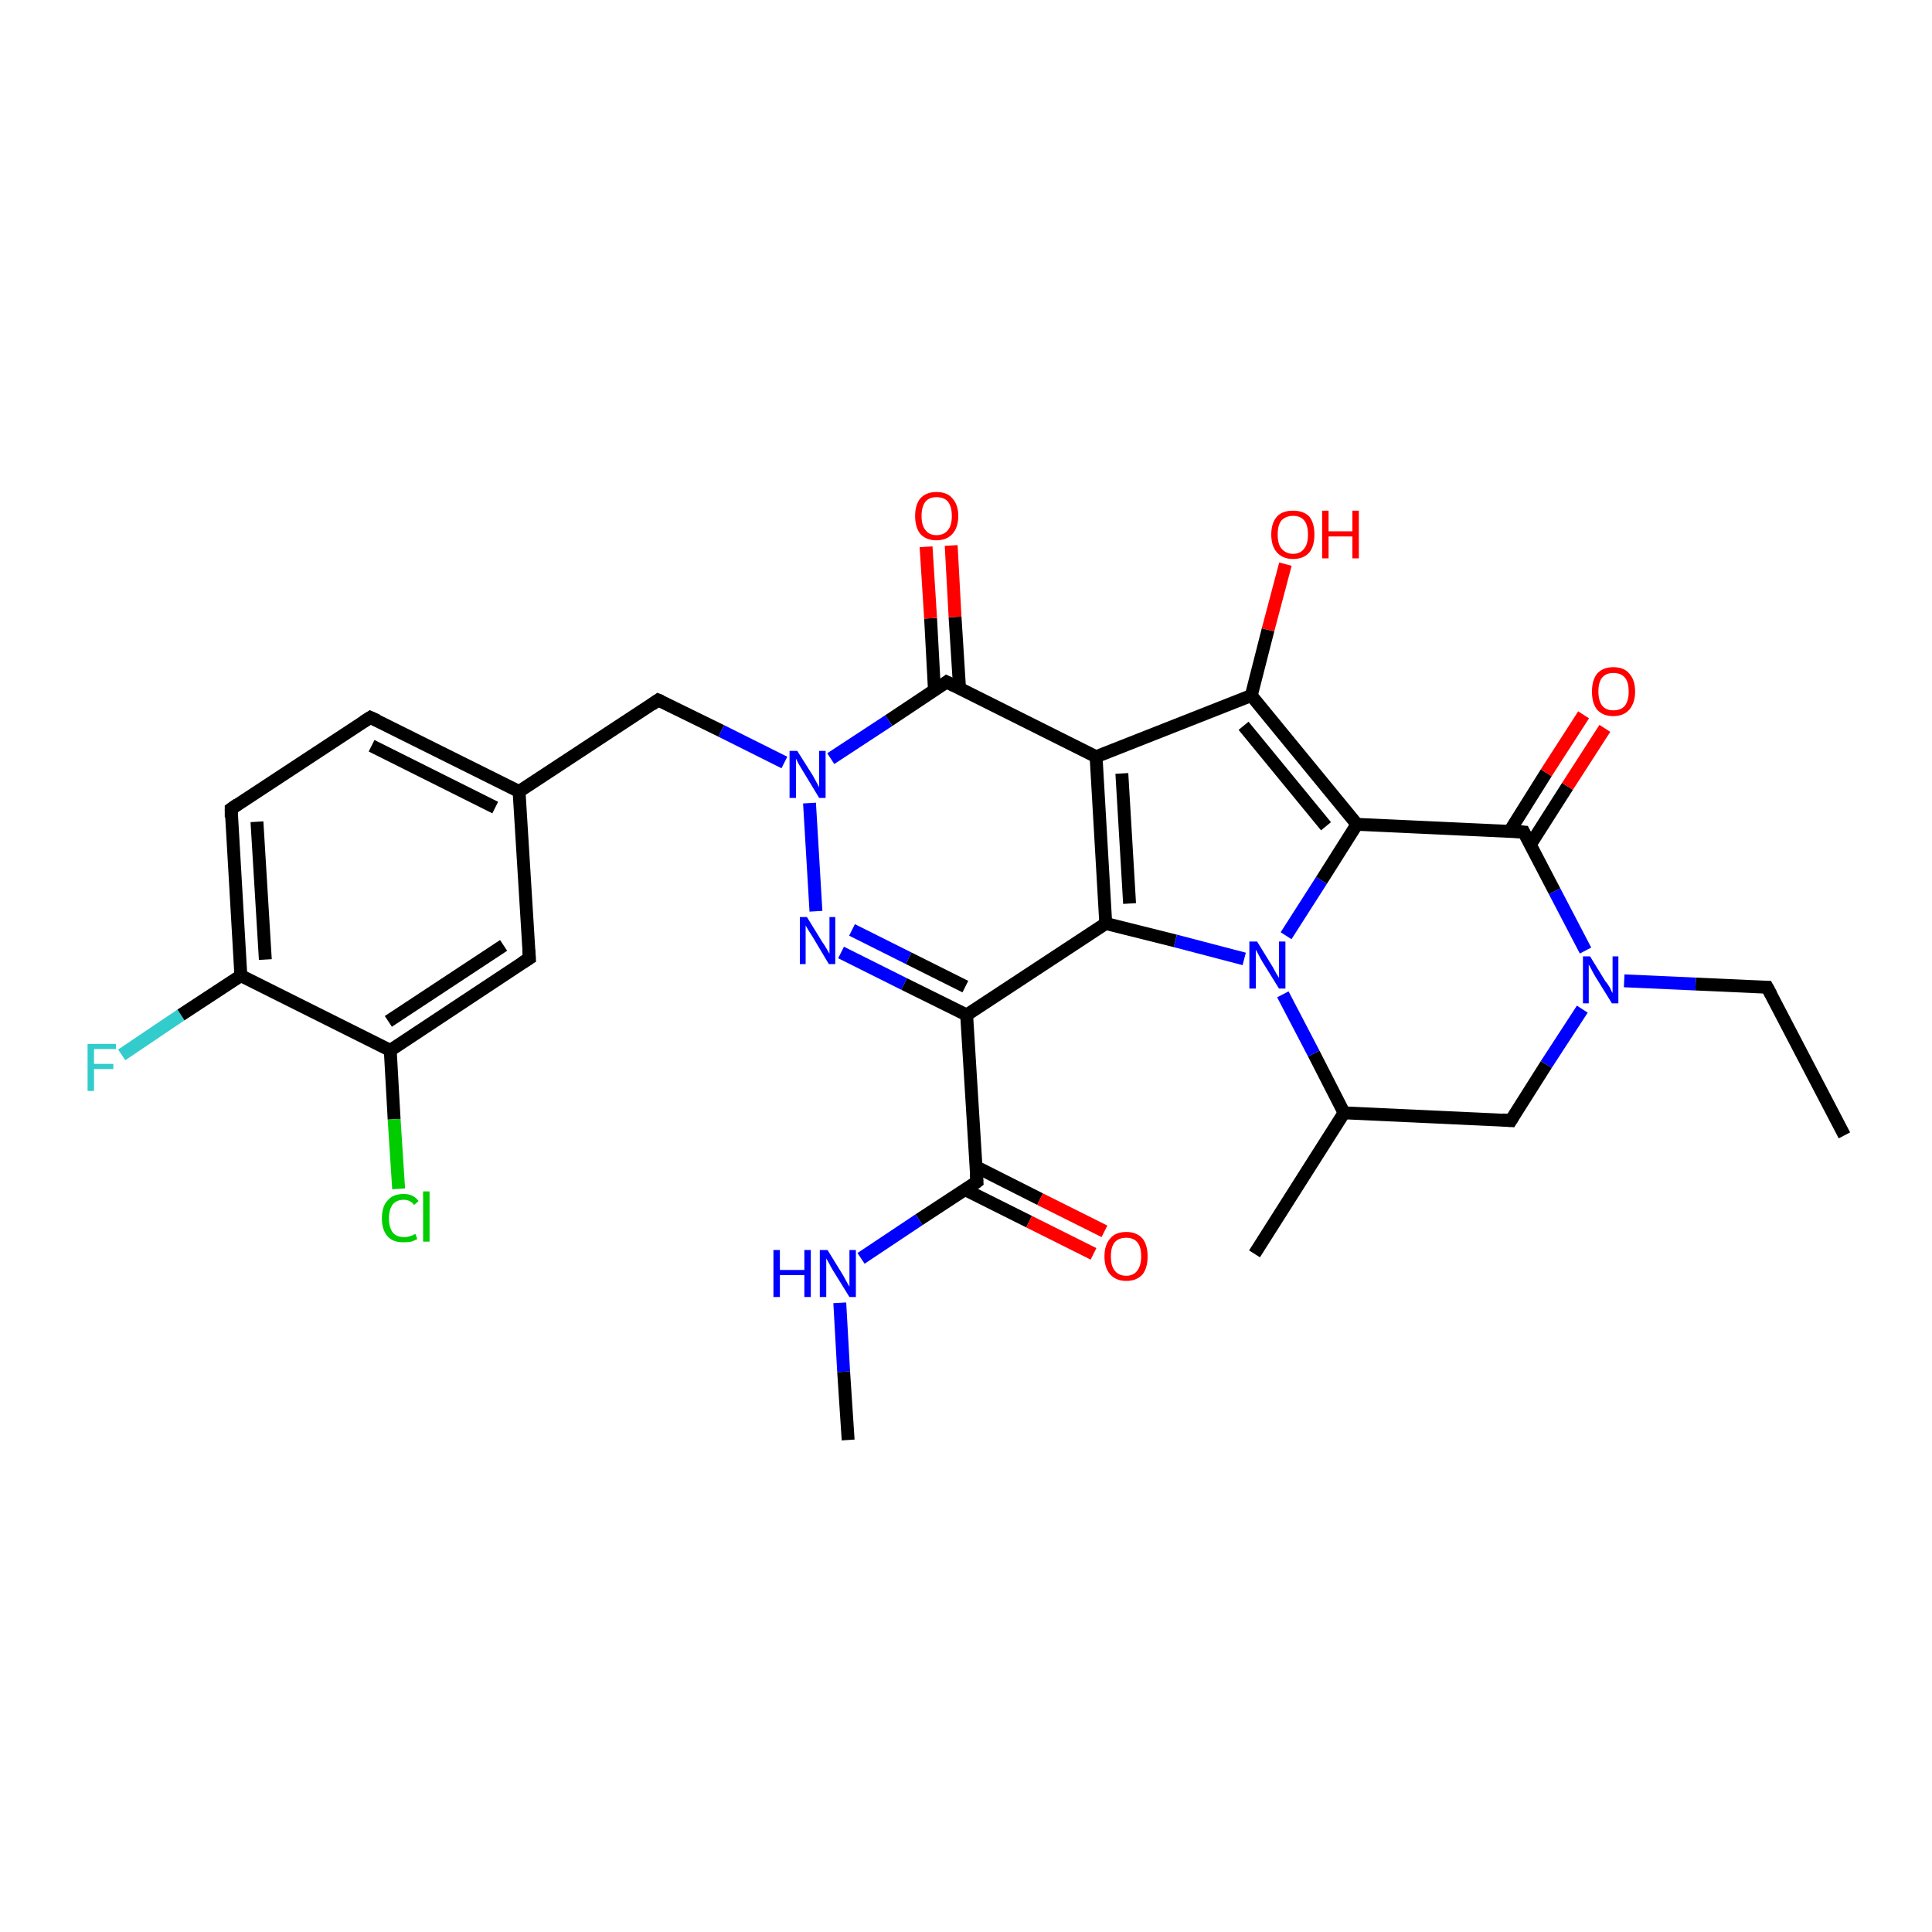 <?xml version='1.0' encoding='iso-8859-1'?>
<svg version='1.1' baseProfile='full'
              xmlns='http://www.w3.org/2000/svg'
                      xmlns:rdkit='http://www.rdkit.org/xml'
                      xmlns:xlink='http://www.w3.org/1999/xlink'
                  xml:space='preserve'
width='300px' height='300px' viewBox='0 0 300 300'>
<!-- END OF HEADER -->
<rect style='opacity:1.0;fill:#FFFFFF;stroke:none' width='300.0' height='300.0' x='0.0' y='0.0'> </rect>
<path class='bond-0 atom-0 atom-1' d='M 18.9,163.8 L 28.1,157.6' style='fill:none;fill-rule:evenodd;stroke:#33CCCC;stroke-width:2.0px;stroke-linecap:butt;stroke-linejoin:miter;stroke-opacity:1' />
<path class='bond-0 atom-0 atom-1' d='M 28.1,157.6 L 37.4,151.5' style='fill:none;fill-rule:evenodd;stroke:#000000;stroke-width:2.0px;stroke-linecap:butt;stroke-linejoin:miter;stroke-opacity:1' />
<path class='bond-1 atom-1 atom-2' d='M 37.4,151.5 L 35.9,125.6' style='fill:none;fill-rule:evenodd;stroke:#000000;stroke-width:2.0px;stroke-linecap:butt;stroke-linejoin:miter;stroke-opacity:1' />
<path class='bond-1 atom-1 atom-2' d='M 41.2,149.0 L 39.9,127.6' style='fill:none;fill-rule:evenodd;stroke:#000000;stroke-width:2.0px;stroke-linecap:butt;stroke-linejoin:miter;stroke-opacity:1' />
<path class='bond-2 atom-2 atom-3' d='M 35.9,125.6 L 57.5,111.4' style='fill:none;fill-rule:evenodd;stroke:#000000;stroke-width:2.0px;stroke-linecap:butt;stroke-linejoin:miter;stroke-opacity:1' />
<path class='bond-3 atom-3 atom-4' d='M 57.5,111.4 L 80.6,122.9' style='fill:none;fill-rule:evenodd;stroke:#000000;stroke-width:2.0px;stroke-linecap:butt;stroke-linejoin:miter;stroke-opacity:1' />
<path class='bond-3 atom-3 atom-4' d='M 57.7,115.8 L 76.9,125.4' style='fill:none;fill-rule:evenodd;stroke:#000000;stroke-width:2.0px;stroke-linecap:butt;stroke-linejoin:miter;stroke-opacity:1' />
<path class='bond-4 atom-4 atom-5' d='M 80.6,122.9 L 82.2,148.8' style='fill:none;fill-rule:evenodd;stroke:#000000;stroke-width:2.0px;stroke-linecap:butt;stroke-linejoin:miter;stroke-opacity:1' />
<path class='bond-5 atom-5 atom-6' d='M 82.2,148.8 L 60.6,163.1' style='fill:none;fill-rule:evenodd;stroke:#000000;stroke-width:2.0px;stroke-linecap:butt;stroke-linejoin:miter;stroke-opacity:1' />
<path class='bond-5 atom-5 atom-6' d='M 78.2,146.8 L 60.3,158.6' style='fill:none;fill-rule:evenodd;stroke:#000000;stroke-width:2.0px;stroke-linecap:butt;stroke-linejoin:miter;stroke-opacity:1' />
<path class='bond-6 atom-6 atom-7' d='M 60.6,163.1 L 61.2,173.8' style='fill:none;fill-rule:evenodd;stroke:#000000;stroke-width:2.0px;stroke-linecap:butt;stroke-linejoin:miter;stroke-opacity:1' />
<path class='bond-6 atom-6 atom-7' d='M 61.2,173.8 L 61.9,184.6' style='fill:none;fill-rule:evenodd;stroke:#00CC00;stroke-width:2.0px;stroke-linecap:butt;stroke-linejoin:miter;stroke-opacity:1' />
<path class='bond-7 atom-4 atom-8' d='M 80.6,122.9 L 102.2,108.7' style='fill:none;fill-rule:evenodd;stroke:#000000;stroke-width:2.0px;stroke-linecap:butt;stroke-linejoin:miter;stroke-opacity:1' />
<path class='bond-8 atom-8 atom-9' d='M 102.2,108.7 L 112.0,113.5' style='fill:none;fill-rule:evenodd;stroke:#000000;stroke-width:2.0px;stroke-linecap:butt;stroke-linejoin:miter;stroke-opacity:1' />
<path class='bond-8 atom-8 atom-9' d='M 112.0,113.5 L 121.8,118.4' style='fill:none;fill-rule:evenodd;stroke:#0000FF;stroke-width:2.0px;stroke-linecap:butt;stroke-linejoin:miter;stroke-opacity:1' />
<path class='bond-9 atom-9 atom-10' d='M 125.7,124.7 L 126.7,141.5' style='fill:none;fill-rule:evenodd;stroke:#0000FF;stroke-width:2.0px;stroke-linecap:butt;stroke-linejoin:miter;stroke-opacity:1' />
<path class='bond-10 atom-10 atom-11' d='M 130.6,147.9 L 140.4,152.8' style='fill:none;fill-rule:evenodd;stroke:#0000FF;stroke-width:2.0px;stroke-linecap:butt;stroke-linejoin:miter;stroke-opacity:1' />
<path class='bond-10 atom-10 atom-11' d='M 140.4,152.8 L 150.1,157.6' style='fill:none;fill-rule:evenodd;stroke:#000000;stroke-width:2.0px;stroke-linecap:butt;stroke-linejoin:miter;stroke-opacity:1' />
<path class='bond-10 atom-10 atom-11' d='M 132.3,144.4 L 141.1,148.8' style='fill:none;fill-rule:evenodd;stroke:#0000FF;stroke-width:2.0px;stroke-linecap:butt;stroke-linejoin:miter;stroke-opacity:1' />
<path class='bond-10 atom-10 atom-11' d='M 141.1,148.8 L 149.9,153.2' style='fill:none;fill-rule:evenodd;stroke:#000000;stroke-width:2.0px;stroke-linecap:butt;stroke-linejoin:miter;stroke-opacity:1' />
<path class='bond-11 atom-11 atom-12' d='M 150.1,157.6 L 171.7,143.4' style='fill:none;fill-rule:evenodd;stroke:#000000;stroke-width:2.0px;stroke-linecap:butt;stroke-linejoin:miter;stroke-opacity:1' />
<path class='bond-12 atom-12 atom-13' d='M 171.7,143.4 L 182.5,146.1' style='fill:none;fill-rule:evenodd;stroke:#000000;stroke-width:2.0px;stroke-linecap:butt;stroke-linejoin:miter;stroke-opacity:1' />
<path class='bond-12 atom-12 atom-13' d='M 182.5,146.1 L 193.2,148.9' style='fill:none;fill-rule:evenodd;stroke:#0000FF;stroke-width:2.0px;stroke-linecap:butt;stroke-linejoin:miter;stroke-opacity:1' />
<path class='bond-13 atom-13 atom-14' d='M 199.7,145.3 L 205.2,136.7' style='fill:none;fill-rule:evenodd;stroke:#0000FF;stroke-width:2.0px;stroke-linecap:butt;stroke-linejoin:miter;stroke-opacity:1' />
<path class='bond-13 atom-13 atom-14' d='M 205.2,136.7 L 210.7,128.0' style='fill:none;fill-rule:evenodd;stroke:#000000;stroke-width:2.0px;stroke-linecap:butt;stroke-linejoin:miter;stroke-opacity:1' />
<path class='bond-14 atom-14 atom-15' d='M 210.7,128.0 L 236.6,129.2' style='fill:none;fill-rule:evenodd;stroke:#000000;stroke-width:2.0px;stroke-linecap:butt;stroke-linejoin:miter;stroke-opacity:1' />
<path class='bond-15 atom-15 atom-16' d='M 237.6,131.2 L 243.4,122.1' style='fill:none;fill-rule:evenodd;stroke:#000000;stroke-width:2.0px;stroke-linecap:butt;stroke-linejoin:miter;stroke-opacity:1' />
<path class='bond-15 atom-15 atom-16' d='M 243.4,122.1 L 249.2,113.1' style='fill:none;fill-rule:evenodd;stroke:#FF0000;stroke-width:2.0px;stroke-linecap:butt;stroke-linejoin:miter;stroke-opacity:1' />
<path class='bond-15 atom-15 atom-16' d='M 234.4,129.1 L 240.1,120.0' style='fill:none;fill-rule:evenodd;stroke:#000000;stroke-width:2.0px;stroke-linecap:butt;stroke-linejoin:miter;stroke-opacity:1' />
<path class='bond-15 atom-15 atom-16' d='M 240.1,120.0 L 245.9,111.0' style='fill:none;fill-rule:evenodd;stroke:#FF0000;stroke-width:2.0px;stroke-linecap:butt;stroke-linejoin:miter;stroke-opacity:1' />
<path class='bond-16 atom-15 atom-17' d='M 236.6,129.2 L 241.4,138.4' style='fill:none;fill-rule:evenodd;stroke:#000000;stroke-width:2.0px;stroke-linecap:butt;stroke-linejoin:miter;stroke-opacity:1' />
<path class='bond-16 atom-15 atom-17' d='M 241.4,138.4 L 246.2,147.6' style='fill:none;fill-rule:evenodd;stroke:#0000FF;stroke-width:2.0px;stroke-linecap:butt;stroke-linejoin:miter;stroke-opacity:1' />
<path class='bond-17 atom-17 atom-18' d='M 245.7,156.7 L 240.1,165.3' style='fill:none;fill-rule:evenodd;stroke:#0000FF;stroke-width:2.0px;stroke-linecap:butt;stroke-linejoin:miter;stroke-opacity:1' />
<path class='bond-17 atom-17 atom-18' d='M 240.1,165.3 L 234.6,174.0' style='fill:none;fill-rule:evenodd;stroke:#000000;stroke-width:2.0px;stroke-linecap:butt;stroke-linejoin:miter;stroke-opacity:1' />
<path class='bond-18 atom-18 atom-19' d='M 234.6,174.0 L 208.7,172.8' style='fill:none;fill-rule:evenodd;stroke:#000000;stroke-width:2.0px;stroke-linecap:butt;stroke-linejoin:miter;stroke-opacity:1' />
<path class='bond-19 atom-19 atom-20' d='M 208.7,172.8 L 194.8,194.7' style='fill:none;fill-rule:evenodd;stroke:#000000;stroke-width:2.0px;stroke-linecap:butt;stroke-linejoin:miter;stroke-opacity:1' />
<path class='bond-20 atom-17 atom-21' d='M 252.2,152.3 L 263.3,152.8' style='fill:none;fill-rule:evenodd;stroke:#0000FF;stroke-width:2.0px;stroke-linecap:butt;stroke-linejoin:miter;stroke-opacity:1' />
<path class='bond-20 atom-17 atom-21' d='M 263.3,152.8 L 274.4,153.3' style='fill:none;fill-rule:evenodd;stroke:#000000;stroke-width:2.0px;stroke-linecap:butt;stroke-linejoin:miter;stroke-opacity:1' />
<path class='bond-21 atom-21 atom-22' d='M 274.4,153.3 L 286.4,176.3' style='fill:none;fill-rule:evenodd;stroke:#000000;stroke-width:2.0px;stroke-linecap:butt;stroke-linejoin:miter;stroke-opacity:1' />
<path class='bond-22 atom-14 atom-23' d='M 210.7,128.0 L 194.3,108.0' style='fill:none;fill-rule:evenodd;stroke:#000000;stroke-width:2.0px;stroke-linecap:butt;stroke-linejoin:miter;stroke-opacity:1' />
<path class='bond-22 atom-14 atom-23' d='M 205.9,128.3 L 193.1,112.7' style='fill:none;fill-rule:evenodd;stroke:#000000;stroke-width:2.0px;stroke-linecap:butt;stroke-linejoin:miter;stroke-opacity:1' />
<path class='bond-23 atom-23 atom-24' d='M 194.3,108.0 L 196.9,97.8' style='fill:none;fill-rule:evenodd;stroke:#000000;stroke-width:2.0px;stroke-linecap:butt;stroke-linejoin:miter;stroke-opacity:1' />
<path class='bond-23 atom-23 atom-24' d='M 196.9,97.8 L 199.6,87.6' style='fill:none;fill-rule:evenodd;stroke:#FF0000;stroke-width:2.0px;stroke-linecap:butt;stroke-linejoin:miter;stroke-opacity:1' />
<path class='bond-24 atom-23 atom-25' d='M 194.3,108.0 L 170.2,117.5' style='fill:none;fill-rule:evenodd;stroke:#000000;stroke-width:2.0px;stroke-linecap:butt;stroke-linejoin:miter;stroke-opacity:1' />
<path class='bond-25 atom-25 atom-26' d='M 170.2,117.5 L 147.0,105.9' style='fill:none;fill-rule:evenodd;stroke:#000000;stroke-width:2.0px;stroke-linecap:butt;stroke-linejoin:miter;stroke-opacity:1' />
<path class='bond-26 atom-26 atom-27' d='M 149.0,106.9 L 148.3,95.8' style='fill:none;fill-rule:evenodd;stroke:#000000;stroke-width:2.0px;stroke-linecap:butt;stroke-linejoin:miter;stroke-opacity:1' />
<path class='bond-26 atom-26 atom-27' d='M 148.3,95.8 L 147.7,84.7' style='fill:none;fill-rule:evenodd;stroke:#FF0000;stroke-width:2.0px;stroke-linecap:butt;stroke-linejoin:miter;stroke-opacity:1' />
<path class='bond-26 atom-26 atom-27' d='M 145.1,107.2 L 144.5,96.0' style='fill:none;fill-rule:evenodd;stroke:#000000;stroke-width:2.0px;stroke-linecap:butt;stroke-linejoin:miter;stroke-opacity:1' />
<path class='bond-26 atom-26 atom-27' d='M 144.5,96.0 L 143.8,84.9' style='fill:none;fill-rule:evenodd;stroke:#FF0000;stroke-width:2.0px;stroke-linecap:butt;stroke-linejoin:miter;stroke-opacity:1' />
<path class='bond-27 atom-11 atom-28' d='M 150.1,157.6 L 151.7,183.5' style='fill:none;fill-rule:evenodd;stroke:#000000;stroke-width:2.0px;stroke-linecap:butt;stroke-linejoin:miter;stroke-opacity:1' />
<path class='bond-28 atom-28 atom-29' d='M 149.8,184.7 L 159.8,189.7' style='fill:none;fill-rule:evenodd;stroke:#000000;stroke-width:2.0px;stroke-linecap:butt;stroke-linejoin:miter;stroke-opacity:1' />
<path class='bond-28 atom-28 atom-29' d='M 159.8,189.7 L 169.8,194.7' style='fill:none;fill-rule:evenodd;stroke:#FF0000;stroke-width:2.0px;stroke-linecap:butt;stroke-linejoin:miter;stroke-opacity:1' />
<path class='bond-28 atom-28 atom-29' d='M 151.6,181.2 L 161.5,186.2' style='fill:none;fill-rule:evenodd;stroke:#000000;stroke-width:2.0px;stroke-linecap:butt;stroke-linejoin:miter;stroke-opacity:1' />
<path class='bond-28 atom-28 atom-29' d='M 161.5,186.2 L 171.5,191.2' style='fill:none;fill-rule:evenodd;stroke:#FF0000;stroke-width:2.0px;stroke-linecap:butt;stroke-linejoin:miter;stroke-opacity:1' />
<path class='bond-29 atom-28 atom-30' d='M 151.7,183.5 L 142.7,189.4' style='fill:none;fill-rule:evenodd;stroke:#000000;stroke-width:2.0px;stroke-linecap:butt;stroke-linejoin:miter;stroke-opacity:1' />
<path class='bond-29 atom-28 atom-30' d='M 142.7,189.4 L 133.7,195.4' style='fill:none;fill-rule:evenodd;stroke:#0000FF;stroke-width:2.0px;stroke-linecap:butt;stroke-linejoin:miter;stroke-opacity:1' />
<path class='bond-30 atom-30 atom-31' d='M 130.4,202.3 L 131.0,213.0' style='fill:none;fill-rule:evenodd;stroke:#0000FF;stroke-width:2.0px;stroke-linecap:butt;stroke-linejoin:miter;stroke-opacity:1' />
<path class='bond-30 atom-30 atom-31' d='M 131.0,213.0 L 131.7,223.6' style='fill:none;fill-rule:evenodd;stroke:#000000;stroke-width:2.0px;stroke-linecap:butt;stroke-linejoin:miter;stroke-opacity:1' />
<path class='bond-31 atom-6 atom-1' d='M 60.6,163.1 L 37.4,151.5' style='fill:none;fill-rule:evenodd;stroke:#000000;stroke-width:2.0px;stroke-linecap:butt;stroke-linejoin:miter;stroke-opacity:1' />
<path class='bond-32 atom-19 atom-13' d='M 208.7,172.8 L 204.0,163.6' style='fill:none;fill-rule:evenodd;stroke:#000000;stroke-width:2.0px;stroke-linecap:butt;stroke-linejoin:miter;stroke-opacity:1' />
<path class='bond-32 atom-19 atom-13' d='M 204.0,163.6 L 199.2,154.4' style='fill:none;fill-rule:evenodd;stroke:#0000FF;stroke-width:2.0px;stroke-linecap:butt;stroke-linejoin:miter;stroke-opacity:1' />
<path class='bond-33 atom-25 atom-12' d='M 170.2,117.5 L 171.7,143.4' style='fill:none;fill-rule:evenodd;stroke:#000000;stroke-width:2.0px;stroke-linecap:butt;stroke-linejoin:miter;stroke-opacity:1' />
<path class='bond-33 atom-25 atom-12' d='M 174.2,120.1 L 175.4,140.3' style='fill:none;fill-rule:evenodd;stroke:#000000;stroke-width:2.0px;stroke-linecap:butt;stroke-linejoin:miter;stroke-opacity:1' />
<path class='bond-34 atom-26 atom-9' d='M 147.0,105.9 L 138.0,111.9' style='fill:none;fill-rule:evenodd;stroke:#000000;stroke-width:2.0px;stroke-linecap:butt;stroke-linejoin:miter;stroke-opacity:1' />
<path class='bond-34 atom-26 atom-9' d='M 138.0,111.9 L 129.0,117.8' style='fill:none;fill-rule:evenodd;stroke:#0000FF;stroke-width:2.0px;stroke-linecap:butt;stroke-linejoin:miter;stroke-opacity:1' />
<path d='M 35.9,126.9 L 35.9,125.6 L 36.9,124.9' style='fill:none;stroke:#000000;stroke-width:2.0px;stroke-linecap:butt;stroke-linejoin:miter;stroke-opacity:1;' />
<path d='M 56.4,112.1 L 57.5,111.4 L 58.6,111.9' style='fill:none;stroke:#000000;stroke-width:2.0px;stroke-linecap:butt;stroke-linejoin:miter;stroke-opacity:1;' />
<path d='M 82.1,147.5 L 82.2,148.8 L 81.1,149.5' style='fill:none;stroke:#000000;stroke-width:2.0px;stroke-linecap:butt;stroke-linejoin:miter;stroke-opacity:1;' />
<path d='M 101.2,109.4 L 102.2,108.7 L 102.7,108.9' style='fill:none;stroke:#000000;stroke-width:2.0px;stroke-linecap:butt;stroke-linejoin:miter;stroke-opacity:1;' />
<path d='M 235.3,129.1 L 236.6,129.2 L 236.8,129.6' style='fill:none;stroke:#000000;stroke-width:2.0px;stroke-linecap:butt;stroke-linejoin:miter;stroke-opacity:1;' />
<path d='M 234.9,173.5 L 234.6,174.0 L 233.3,173.9' style='fill:none;stroke:#000000;stroke-width:2.0px;stroke-linecap:butt;stroke-linejoin:miter;stroke-opacity:1;' />
<path d='M 273.9,153.3 L 274.4,153.3 L 275.0,154.4' style='fill:none;stroke:#000000;stroke-width:2.0px;stroke-linecap:butt;stroke-linejoin:miter;stroke-opacity:1;' />
<path d='M 148.2,106.5 L 147.0,105.9 L 146.6,106.2' style='fill:none;stroke:#000000;stroke-width:2.0px;stroke-linecap:butt;stroke-linejoin:miter;stroke-opacity:1;' />
<path d='M 151.6,182.2 L 151.7,183.5 L 151.3,183.8' style='fill:none;stroke:#000000;stroke-width:2.0px;stroke-linecap:butt;stroke-linejoin:miter;stroke-opacity:1;' />
<path class='atom-0' d='M 13.6 162.1
L 18.0 162.1
L 18.0 162.9
L 14.6 162.9
L 14.6 165.2
L 17.6 165.2
L 17.6 166.0
L 14.6 166.0
L 14.6 169.4
L 13.6 169.4
L 13.6 162.1
' fill='#33CCCC'/>
<path class='atom-7' d='M 59.3 189.2
Q 59.3 187.3, 60.2 186.4
Q 61.0 185.4, 62.7 185.4
Q 64.2 185.4, 65.0 186.5
L 64.3 187.1
Q 63.7 186.3, 62.7 186.3
Q 61.6 186.3, 61.0 187.0
Q 60.4 187.8, 60.4 189.2
Q 60.4 190.6, 61.0 191.4
Q 61.6 192.1, 62.8 192.1
Q 63.6 192.1, 64.5 191.6
L 64.8 192.4
Q 64.4 192.6, 63.9 192.8
Q 63.3 192.9, 62.6 192.9
Q 61.0 192.9, 60.2 192.0
Q 59.3 191.0, 59.3 189.2
' fill='#00CC00'/>
<path class='atom-7' d='M 65.7 185.0
L 66.7 185.0
L 66.7 192.8
L 65.7 192.8
L 65.7 185.0
' fill='#00CC00'/>
<path class='atom-9' d='M 123.8 116.6
L 126.2 120.4
Q 126.4 120.8, 126.8 121.5
Q 127.2 122.2, 127.2 122.3
L 127.2 116.6
L 128.2 116.6
L 128.2 123.9
L 127.2 123.9
L 124.6 119.6
Q 124.3 119.1, 124.0 118.6
Q 123.7 118.0, 123.6 117.8
L 123.6 123.9
L 122.6 123.9
L 122.6 116.6
L 123.8 116.6
' fill='#0000FF'/>
<path class='atom-10' d='M 125.3 142.4
L 127.7 146.3
Q 128.0 146.7, 128.4 147.4
Q 128.8 148.1, 128.8 148.1
L 128.8 142.4
L 129.7 142.4
L 129.7 149.7
L 128.7 149.7
L 126.2 145.5
Q 125.9 145.0, 125.5 144.4
Q 125.2 143.9, 125.1 143.7
L 125.1 149.7
L 124.2 149.7
L 124.2 142.4
L 125.3 142.4
' fill='#0000FF'/>
<path class='atom-13' d='M 195.2 146.2
L 197.6 150.1
Q 197.8 150.5, 198.2 151.2
Q 198.6 151.8, 198.6 151.9
L 198.6 146.2
L 199.6 146.2
L 199.6 153.5
L 198.6 153.5
L 196.0 149.3
Q 195.7 148.8, 195.4 148.2
Q 195.1 147.6, 195.0 147.5
L 195.0 153.5
L 194.0 153.5
L 194.0 146.2
L 195.2 146.2
' fill='#0000FF'/>
<path class='atom-16' d='M 247.2 107.4
Q 247.2 105.6, 248.0 104.6
Q 248.9 103.6, 250.5 103.6
Q 252.2 103.6, 253.0 104.6
Q 253.9 105.6, 253.9 107.4
Q 253.9 109.1, 253.0 110.2
Q 252.1 111.2, 250.5 111.2
Q 248.9 111.2, 248.0 110.2
Q 247.2 109.2, 247.2 107.4
M 250.5 110.3
Q 251.7 110.3, 252.3 109.6
Q 252.9 108.8, 252.9 107.4
Q 252.9 105.9, 252.3 105.2
Q 251.7 104.5, 250.5 104.5
Q 249.4 104.5, 248.8 105.2
Q 248.2 105.9, 248.2 107.4
Q 248.2 108.8, 248.8 109.6
Q 249.4 110.3, 250.5 110.3
' fill='#FF0000'/>
<path class='atom-17' d='M 246.9 148.5
L 249.3 152.4
Q 249.6 152.7, 250.0 153.4
Q 250.3 154.1, 250.4 154.2
L 250.4 148.5
L 251.3 148.5
L 251.3 155.8
L 250.3 155.8
L 247.7 151.6
Q 247.4 151.1, 247.1 150.5
Q 246.8 149.9, 246.7 149.8
L 246.7 155.8
L 245.8 155.8
L 245.8 148.5
L 246.9 148.5
' fill='#0000FF'/>
<path class='atom-24' d='M 197.4 83.0
Q 197.4 81.2, 198.3 80.2
Q 199.1 79.3, 200.8 79.3
Q 202.4 79.3, 203.3 80.2
Q 204.1 81.2, 204.1 83.0
Q 204.1 84.8, 203.3 85.8
Q 202.4 86.8, 200.8 86.8
Q 199.2 86.8, 198.3 85.8
Q 197.4 84.8, 197.4 83.0
M 200.8 86.0
Q 201.9 86.0, 202.5 85.2
Q 203.1 84.5, 203.1 83.0
Q 203.1 81.5, 202.5 80.8
Q 201.9 80.1, 200.8 80.1
Q 199.7 80.1, 199.0 80.8
Q 198.4 81.5, 198.4 83.0
Q 198.4 84.5, 199.0 85.2
Q 199.7 86.0, 200.8 86.0
' fill='#FF0000'/>
<path class='atom-24' d='M 205.3 79.3
L 206.3 79.3
L 206.3 82.5
L 210.0 82.5
L 210.0 79.3
L 211.0 79.3
L 211.0 86.7
L 210.0 86.7
L 210.0 83.3
L 206.3 83.3
L 206.3 86.7
L 205.3 86.7
L 205.3 79.3
' fill='#FF0000'/>
<path class='atom-27' d='M 142.1 80.1
Q 142.1 78.4, 142.9 77.4
Q 143.8 76.4, 145.4 76.4
Q 147.1 76.4, 147.9 77.4
Q 148.8 78.4, 148.8 80.1
Q 148.8 81.9, 147.9 82.9
Q 147.0 83.9, 145.4 83.9
Q 143.8 83.9, 142.9 82.9
Q 142.1 81.9, 142.1 80.1
M 145.4 83.1
Q 146.6 83.1, 147.2 82.3
Q 147.8 81.6, 147.8 80.1
Q 147.8 78.7, 147.2 77.9
Q 146.6 77.2, 145.4 77.2
Q 144.3 77.2, 143.7 77.9
Q 143.1 78.7, 143.1 80.1
Q 143.1 81.6, 143.7 82.3
Q 144.3 83.1, 145.4 83.1
' fill='#FF0000'/>
<path class='atom-29' d='M 171.5 195.1
Q 171.5 193.3, 172.4 192.3
Q 173.2 191.3, 174.9 191.3
Q 176.5 191.3, 177.4 192.3
Q 178.2 193.3, 178.2 195.1
Q 178.2 196.9, 177.4 197.9
Q 176.5 198.9, 174.9 198.9
Q 173.3 198.9, 172.4 197.9
Q 171.5 196.9, 171.5 195.1
M 174.9 198.1
Q 176.0 198.1, 176.6 197.3
Q 177.2 196.5, 177.2 195.1
Q 177.2 193.6, 176.6 192.9
Q 176.0 192.2, 174.9 192.2
Q 173.7 192.2, 173.1 192.9
Q 172.5 193.6, 172.5 195.1
Q 172.5 196.6, 173.1 197.3
Q 173.7 198.1, 174.9 198.1
' fill='#FF0000'/>
<path class='atom-30' d='M 120.1 194.1
L 121.1 194.1
L 121.1 197.2
L 124.9 197.2
L 124.9 194.1
L 125.9 194.1
L 125.9 201.4
L 124.9 201.4
L 124.9 198.0
L 121.1 198.0
L 121.1 201.4
L 120.1 201.4
L 120.1 194.1
' fill='#0000FF'/>
<path class='atom-30' d='M 128.5 194.1
L 130.9 198.0
Q 131.1 198.4, 131.5 199.1
Q 131.9 199.8, 131.9 199.8
L 131.9 194.1
L 132.9 194.1
L 132.9 201.4
L 131.9 201.4
L 129.3 197.2
Q 129.0 196.7, 128.7 196.1
Q 128.4 195.6, 128.3 195.4
L 128.3 201.4
L 127.3 201.4
L 127.3 194.1
L 128.5 194.1
' fill='#0000FF'/>
</svg>

